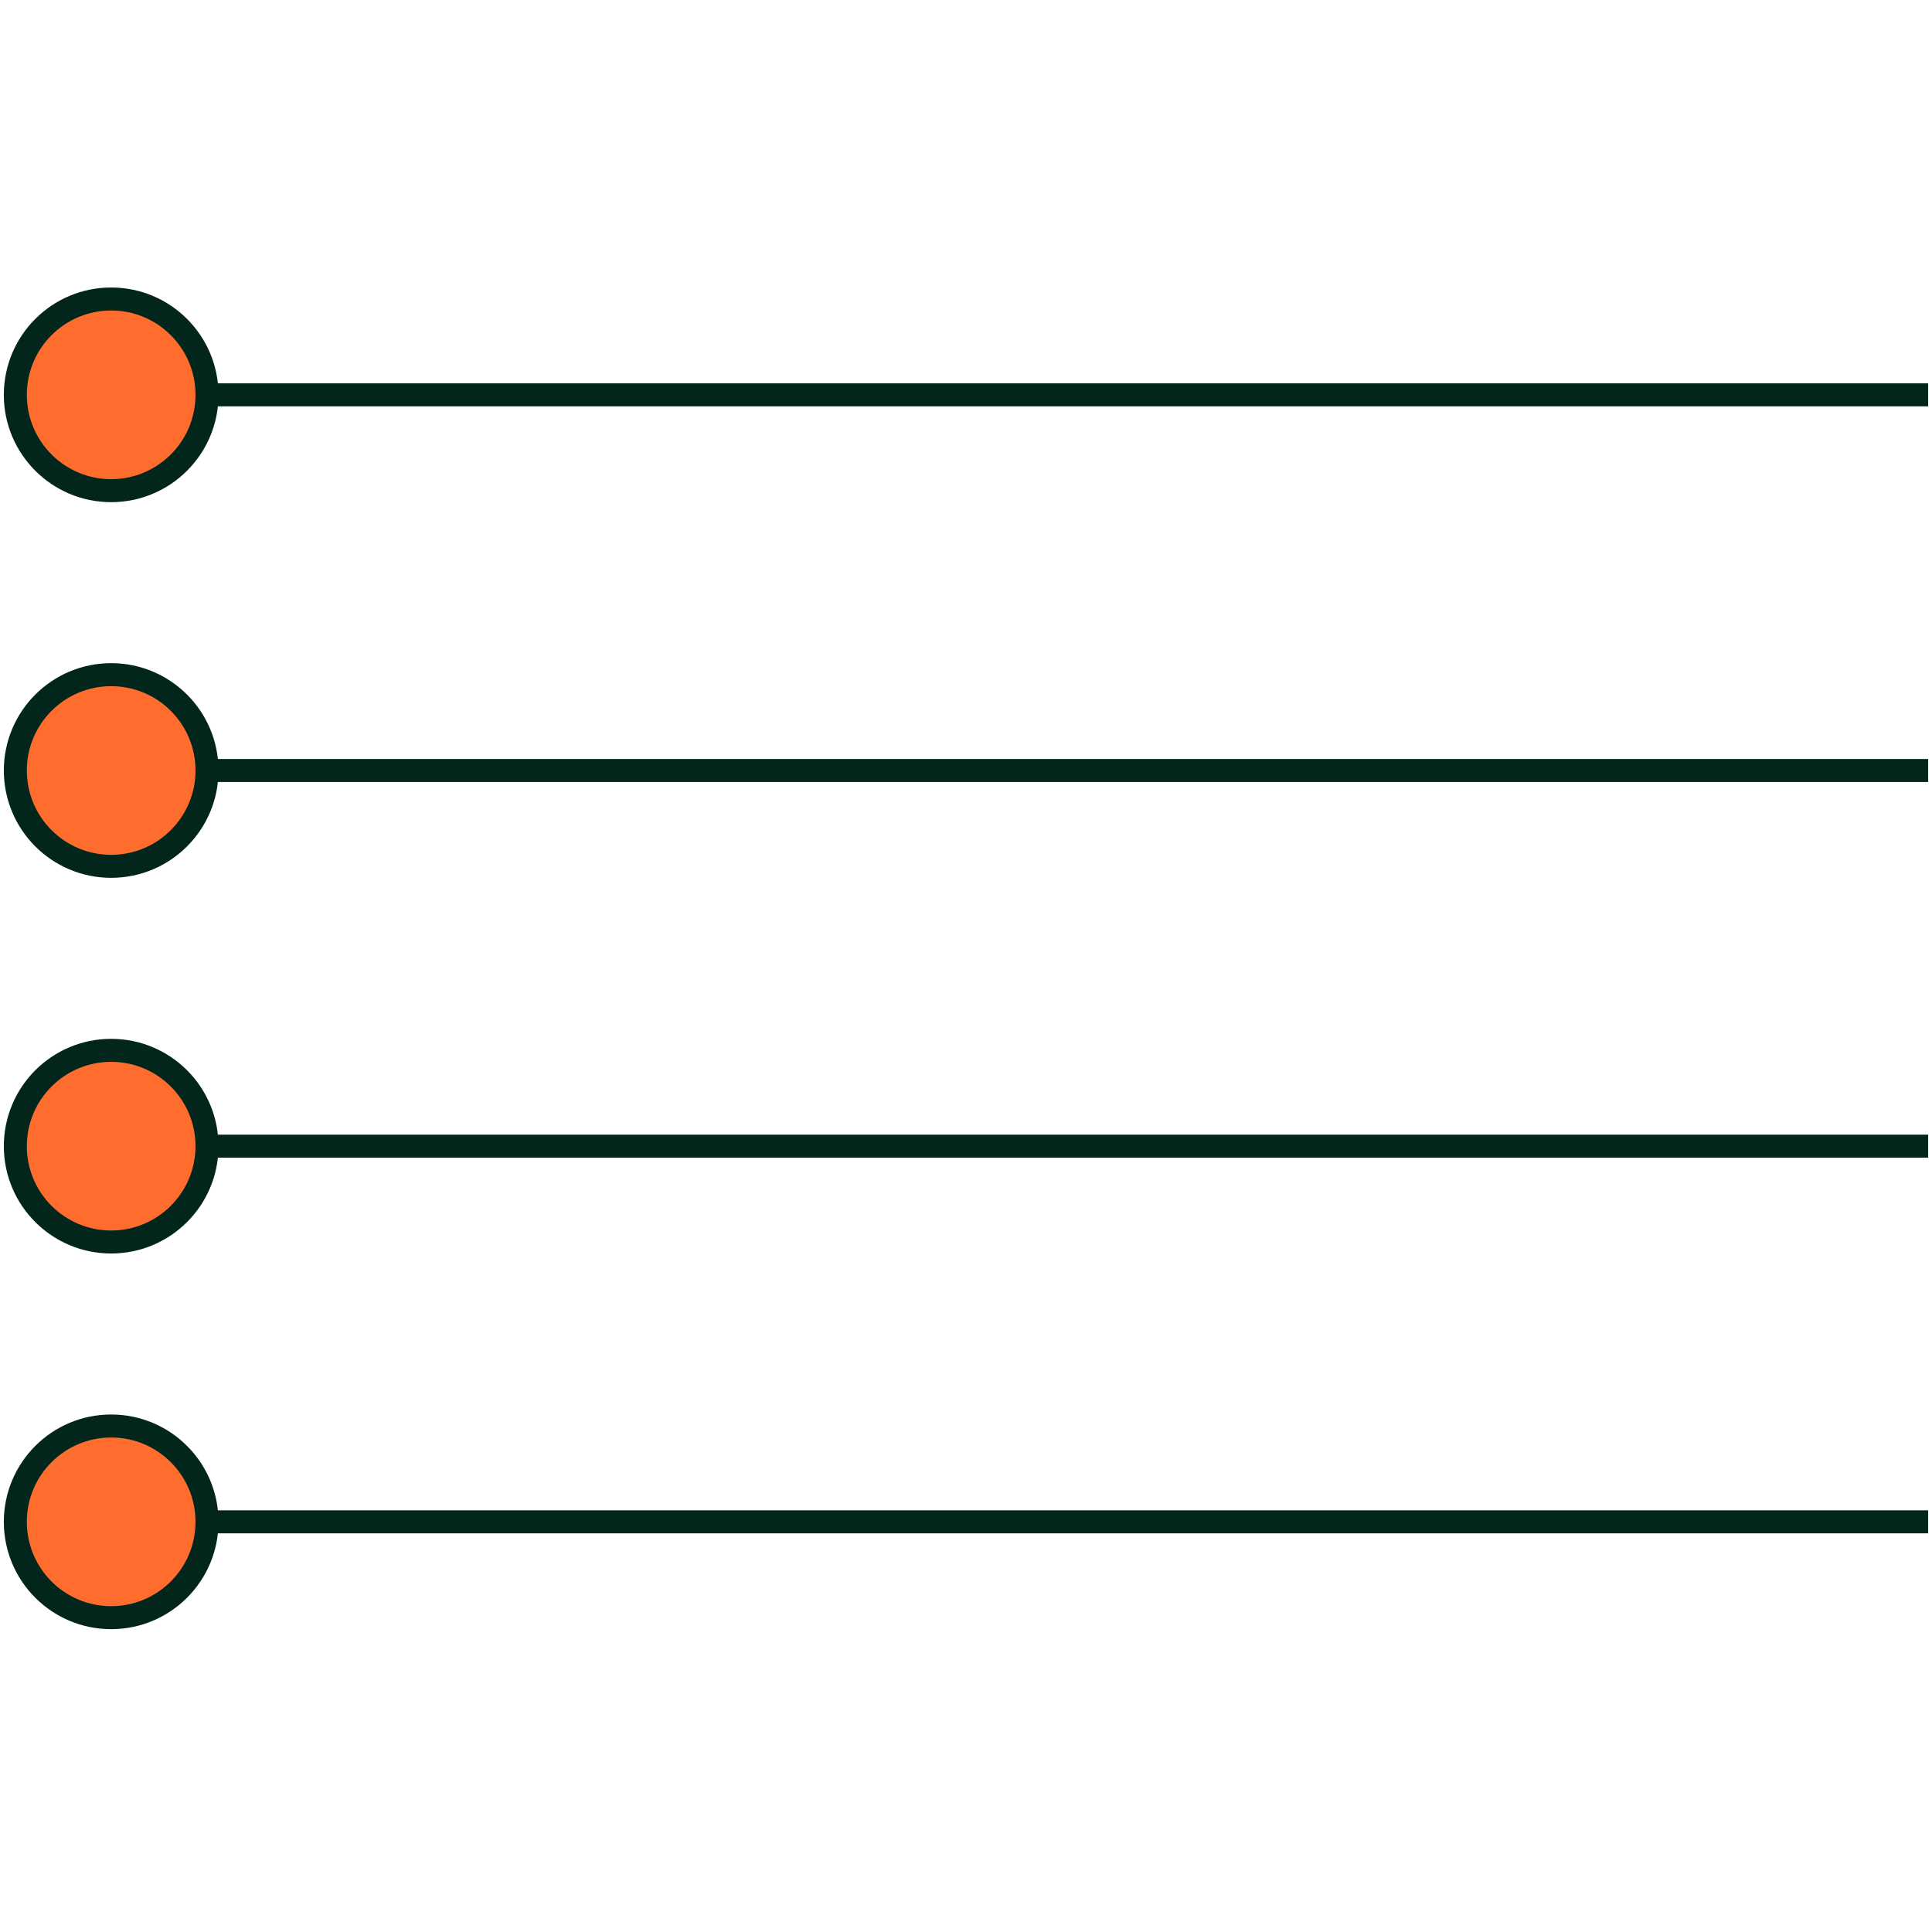 <svg width="252" height="252" viewBox="0 0 252 252" fill="none" xmlns="http://www.w3.org/2000/svg">
<circle cx="14.5" cy="51.5" r="12.5" fill="#FF6D2E" stroke="#03261C" stroke-width="3"/>
<path d="M27 51.5H251.5" stroke="#03261C" stroke-width="3"/>
<circle cx="14.5" cy="100.5" r="12.5" fill="#FF6D2E" stroke="#03261C" stroke-width="3"/>
<path d="M27 100.5H251.5" stroke="#03261C" stroke-width="3"/>
<circle cx="14.5" cy="149.5" r="12.5" fill="#FF6D2E" stroke="#03261C" stroke-width="3"/>
<path d="M27 149.5H251.5" stroke="#03261C" stroke-width="3"/>
<circle cx="14.5" cy="198.5" r="12.5" fill="#FF6D2E" stroke="#03261C" stroke-width="3"/>
<path d="M27 198.5H251.5" stroke="#03261C" stroke-width="3"/>
</svg>
